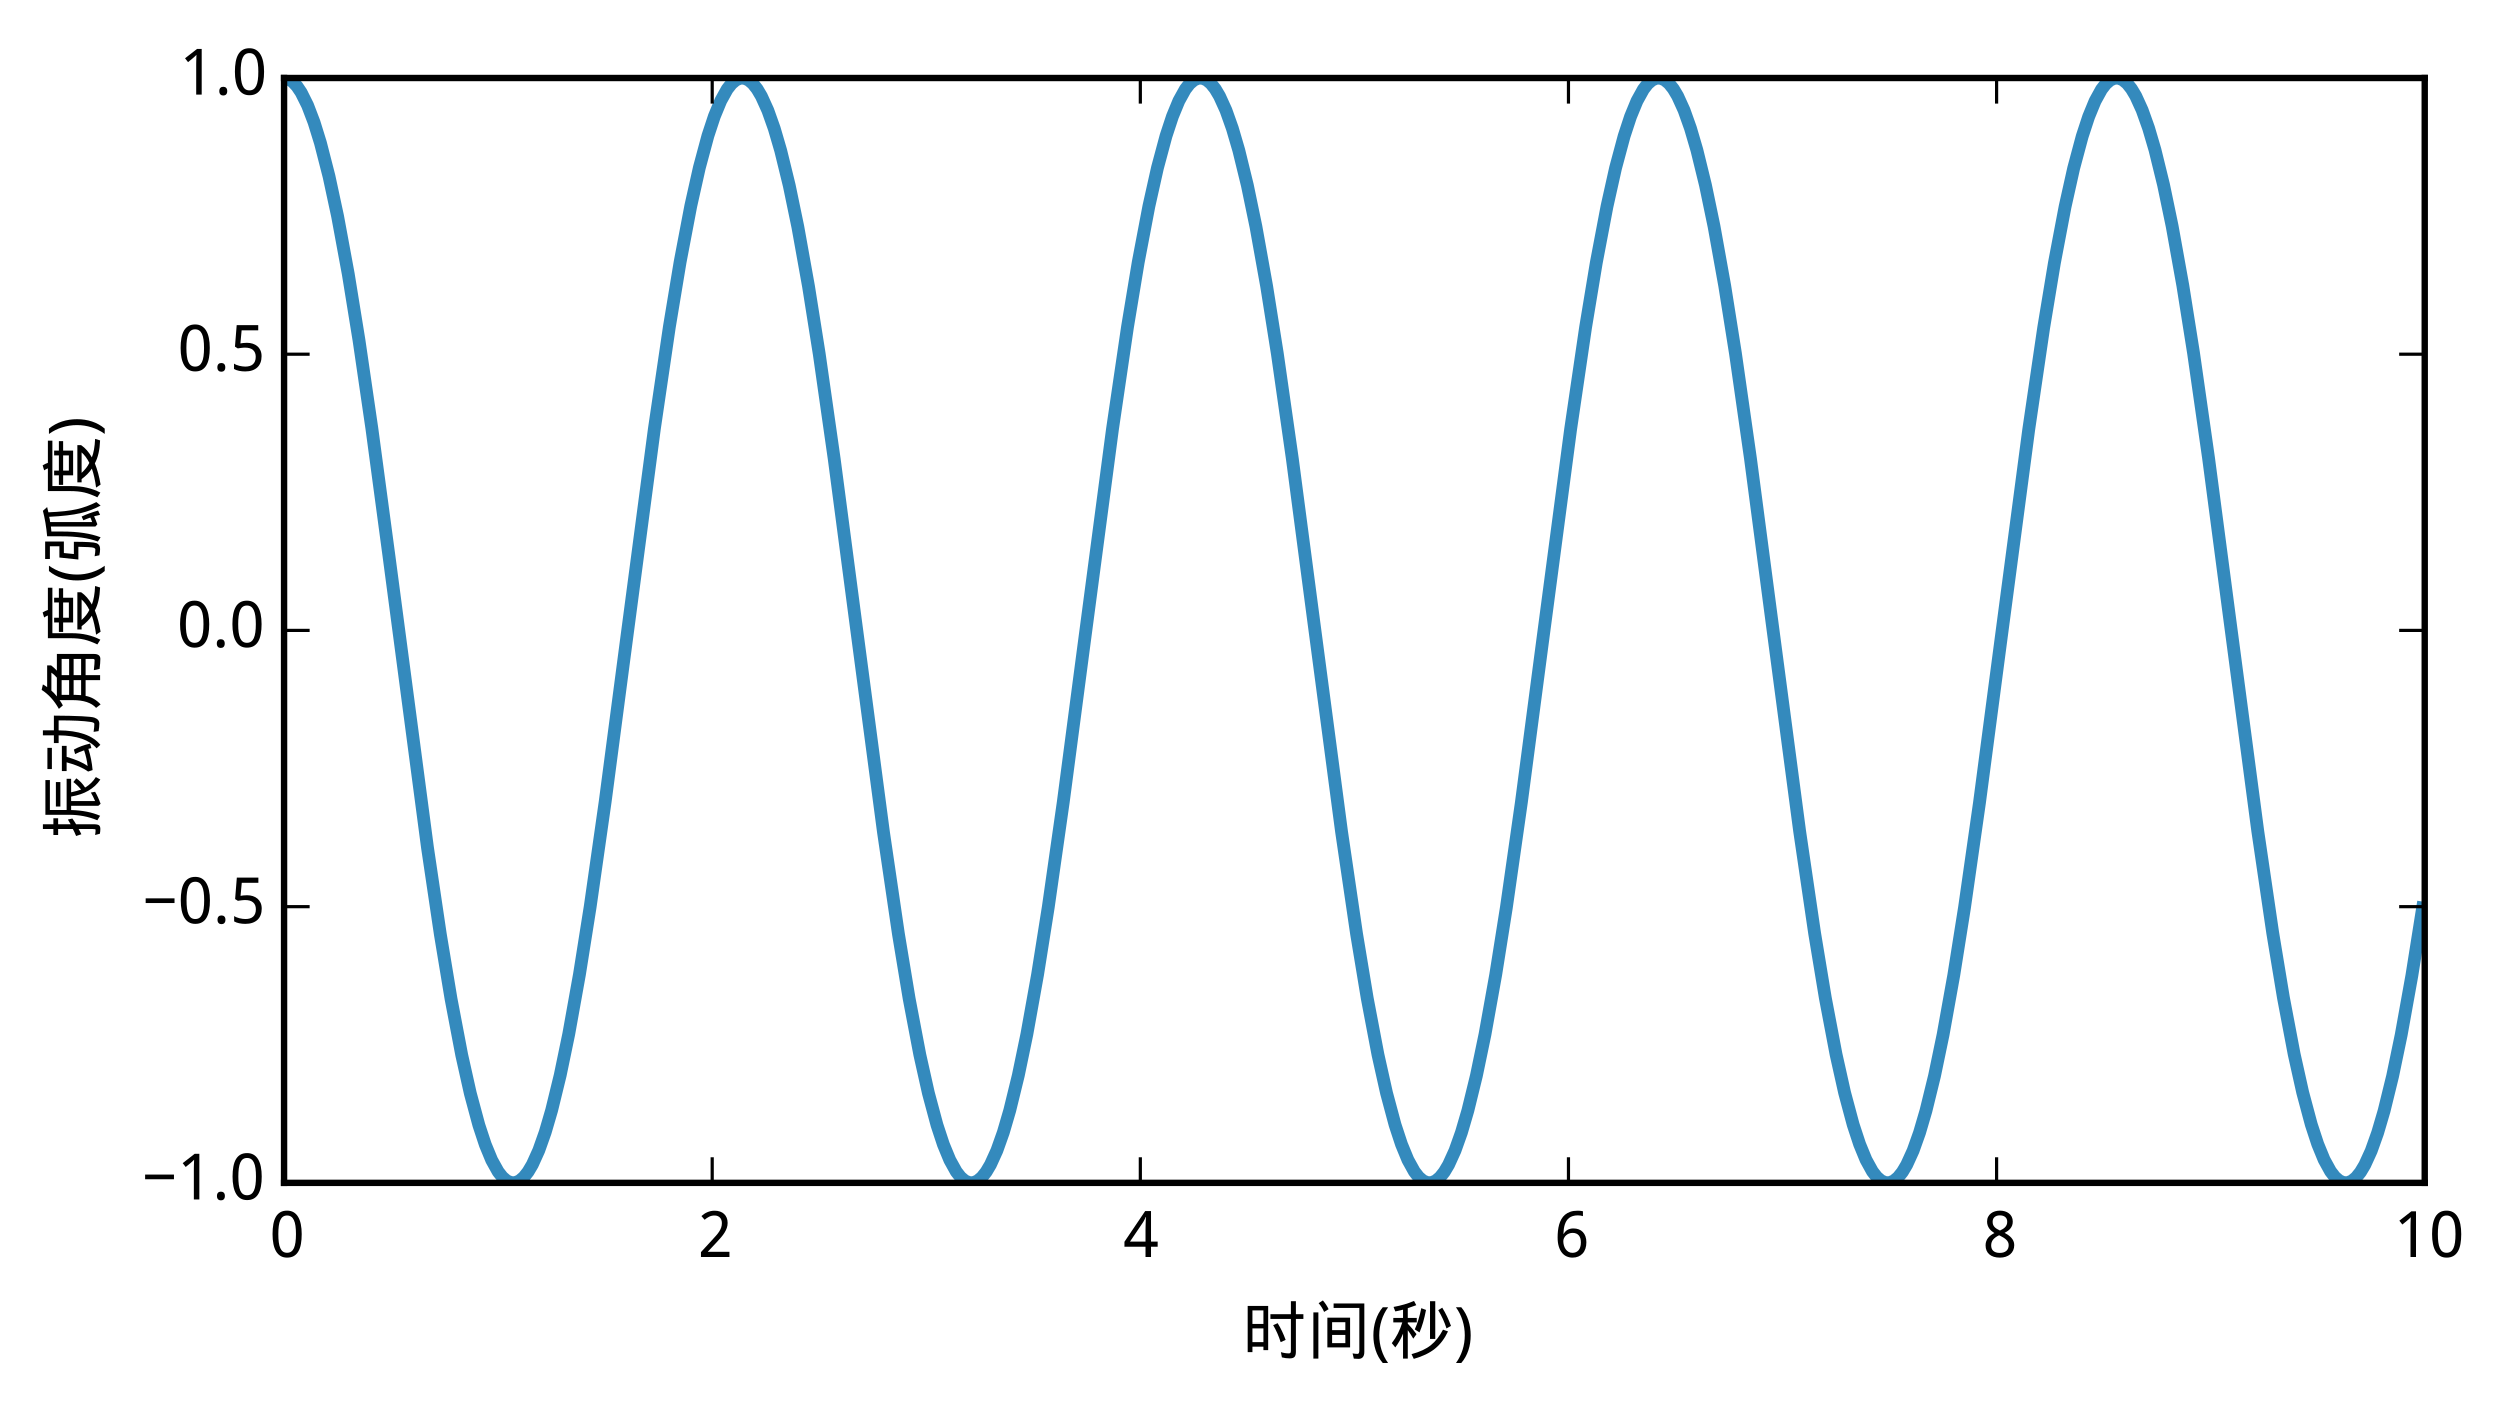 <?xml version="1.0" encoding="utf-8" standalone="no"?>
<!DOCTYPE svg PUBLIC "-//W3C//DTD SVG 1.1//EN"
  "http://www.w3.org/Graphics/SVG/1.1/DTD/svg11.dtd">
<!-- Created with matplotlib (http://matplotlib.org/) -->
<svg height="221pt" version="1.1" viewBox="0 0 391 221" width="391pt" xmlns="http://www.w3.org/2000/svg" xmlns:xlink="http://www.w3.org/1999/xlink">
 <defs>
  <style type="text/css">
*{stroke-linecap:butt;stroke-linejoin:round;}
  </style>
 </defs>
 <g id="figure_1">
  <g id="patch_1">
   <path d="
M0 221.194
L391.265 221.194
L391.265 0
L0 0
z
" style="fill:#ffffff;"/>
  </g>
  <g id="axes_1">
   <g id="patch_2">
    <path d="
M44.428 184.999
L379.228 184.999
L379.228 12.199
L44.428 12.199
z
" style="fill:#ffffff;"/>
   </g>
   <g id="line2d_1">
    <path clip-path="url(#p7222d2245f)" d="
M44.428 12.199
L45.097 12.341
L45.767 12.768
L46.437 13.479
L47.106 14.472
L48.111 16.486
L49.115 19.119
L50.119 22.359
L51.459 27.589
L52.798 33.811
L54.472 42.874
L56.146 53.207
L58.155 66.982
L60.833 86.952
L66.859 132.572
L68.868 146.124
L70.542 156.222
L72.216 165.013
L73.555 170.995
L74.895 175.972
L75.899 179.014
L76.903 181.444
L77.908 183.251
L78.577 184.105
L79.247 184.676
L79.917 184.962
L80.586 184.964
L81.256 184.681
L81.925 184.113
L82.595 183.263
L83.265 182.131
L84.269 179.912
L85.273 177.077
L86.278 173.641
L87.617 168.16
L88.956 161.704
L90.63 152.375
L92.304 141.815
L94.648 125.387
L97.996 99.94
L102.348 67.037
L104.692 51.098
L106.366 40.998
L108.04 32.203
L109.379 26.218
L110.718 21.238
L111.723 18.195
L112.727 15.761
L113.731 13.952
L114.401 13.097
L115.071 12.524
L115.74 12.236
L116.41 12.233
L117.079 12.514
L117.749 13.08
L118.419 13.929
L119.088 15.059
L120.093 17.276
L121.097 20.109
L122.101 23.542
L123.441 29.02
L124.78 35.474
L126.454 44.8
L128.128 55.358
L130.471 71.783
L133.819 97.228
L138.172 130.133
L140.515 146.076
L142.189 156.178
L143.863 164.976
L145.203 170.964
L146.542 175.947
L147.546 178.993
L148.551 181.428
L149.555 183.24
L150.225 184.097
L150.894 184.671
L151.564 184.961
L152.233 184.966
L152.903 184.686
L153.573 184.121
L154.242 183.274
L154.912 182.145
L155.916 179.931
L156.921 177.101
L157.925 173.67
L159.264 168.195
L160.603 161.744
L162.277 152.42
L163.951 141.865
L166.295 125.443
L169.643 99.999
L173.995 67.092
L176.339 51.147
L178.013 41.041
L179.687 32.24
L181.026 26.249
L182.365 21.264
L183.37 18.215
L184.374 15.778
L185.379 13.963
L186.048 13.105
L186.718 12.529
L187.387 12.238
L188.057 12.231
L188.727 12.51
L189.396 13.072
L190.066 13.918
L190.735 15.045
L191.74 17.257
L192.744 20.085
L193.749 23.514
L195.088 28.986
L196.427 35.434
L198.101 44.754
L199.775 55.307
L202.119 71.727
L205.467 97.169
L209.819 130.078
L212.163 146.027
L213.837 156.135
L215.511 164.939
L216.85 170.933
L218.189 175.921
L219.193 178.972
L220.198 181.412
L221.202 183.228
L221.872 184.089
L222.541 184.666
L223.211 184.959
L223.881 184.967
L224.55 184.69
L225.22 184.129
L225.889 183.285
L226.559 182.16
L227.563 179.95
L228.568 177.125
L229.572 173.698
L230.911 168.229
L232.251 161.783
L233.925 152.466
L235.599 141.916
L237.942 125.499
L241.29 100.059
L245.643 67.147
L247.986 51.195
L249.66 41.084
L251.334 32.277
L252.673 26.281
L254.013 21.289
L255.017 18.236
L256.021 15.794
L257.026 13.975
L257.695 13.113
L258.365 12.534
L259.035 12.239
L259.704 12.23
L260.374 12.505
L261.043 13.064
L261.713 13.907
L262.383 15.03
L263.387 17.238
L264.391 20.061
L265.396 23.485
L266.735 28.952
L268.074 35.395
L269.748 44.709
L271.422 55.256
L273.766 71.67
L277.114 97.109
L281.466 130.023
L283.81 145.978
L285.484 156.092
L287.158 164.902
L288.497 170.901
L289.836 175.895
L290.841 178.951
L291.845 181.395
L292.849 183.217
L293.519 184.08
L294.189 184.661
L294.858 184.957
L295.528 184.969
L296.197 184.695
L296.867 184.137
L297.537 183.297
L298.206 182.174
L299.211 179.969
L300.215 177.148
L301.219 173.727
L302.559 168.263
L303.898 161.823
L305.572 152.512
L307.246 141.967
L309.589 125.555
L312.937 100.118
L317.29 67.202
L319.633 51.244
L321.307 41.128
L322.981 32.314
L324.321 26.312
L325.66 21.315
L326.664 18.257
L327.669 15.81
L328.673 13.986
L329.343 13.121
L330.012 12.539
L330.682 12.241
L331.351 12.228
L332.021 12.5
L332.691 13.056
L333.36 13.896
L334.03 15.016
L335.034 17.219
L336.039 20.037
L337.043 23.457
L338.382 28.918
L339.721 35.355
L341.395 44.663
L343.069 55.205
L345.413 71.614
L348.761 97.05
L353.113 129.968
L355.457 145.929
L357.131 156.048
L358.805 164.865
L360.144 170.87
L361.483 175.87
L362.488 178.93
L363.492 181.379
L364.497 183.205
L365.166 184.072
L365.836 184.656
L366.505 184.955
L367.175 184.97
L367.845 184.7
L368.514 184.145
L369.184 183.308
L369.853 182.189
L370.858 179.988
L371.862 177.172
L372.867 173.755
L374.206 168.297
L375.545 161.862
L377.219 152.557
L378.893 142.018
L378.893 142.018" style="fill:none;stroke:#348abd;stroke-linecap:square;stroke-width:2.0;"/>
   </g>
   <g id="patch_3">
    <path d="
M44.428 12.199
L379.228 12.199" style="fill:none;stroke:#000000;stroke-linecap:square;stroke-linejoin:miter;"/>
   </g>
   <g id="patch_4">
    <path d="
M379.228 184.999
L379.228 12.199" style="fill:none;stroke:#000000;stroke-linecap:square;stroke-linejoin:miter;"/>
   </g>
   <g id="patch_5">
    <path d="
M44.428 184.999
L379.228 184.999" style="fill:none;stroke:#000000;stroke-linecap:square;stroke-linejoin:miter;"/>
   </g>
   <g id="patch_6">
    <path d="
M44.428 184.999
L44.428 12.199" style="fill:none;stroke:#000000;stroke-linecap:square;stroke-linejoin:miter;"/>
   </g>
   <g id="matplotlib.axis_1">
    <g id="xtick_1">
     <g id="line2d_2">
      <defs>
       <path d="
M0 0
L0 -4" id="m93b0483c22" style="stroke:#000000;stroke-width:0.5;"/>
      </defs>
      <g>
       <use style="stroke:#000000;stroke-width:0.5;" x="44.428" xlink:href="#m93b0483c22" y="184.999"/>
      </g>
     </g>
     <g id="line2d_3">
      <defs>
       <path d="
M0 0
L0 4" id="m741efc42ff" style="stroke:#000000;stroke-width:0.5;"/>
      </defs>
      <g>
       <use style="stroke:#000000;stroke-width:0.5;" x="44.428" xlink:href="#m741efc42ff" y="12.199"/>
      </g>
     </g>
     <g id="text_1">
      <!-- 0 -->
      <defs>
       <path d="
M50.391 35.797
Q50.391 27.156 49.141 20.312
Q47.906 13.484 45.141 8.734
Q42.391 4 38.031 1.5
Q33.688 -0.984 27.484 -0.984
Q21.734 -0.984 17.453 1.5
Q13.188 4 10.375 8.734
Q7.562 13.484 6.172 20.312
Q4.781 27.156 4.781 35.797
Q4.781 44.438 6.031 51.266
Q7.281 58.109 9.984 62.812
Q12.703 67.531 17.016 70.016
Q21.344 72.516 27.484 72.516
Q33.297 72.516 37.594 70.047
Q41.891 67.578 44.719 62.859
Q47.562 58.156 48.969 51.312
Q50.391 44.484 50.391 35.797
M13.812 35.797
Q13.812 28.469 14.547 23
Q15.281 17.531 16.891 13.891
Q18.5 10.25 21.109 8.422
Q23.734 6.594 27.484 6.594
Q31.25 6.594 33.891 8.391
Q36.531 10.203 38.203 13.812
Q39.891 17.438 40.641 22.922
Q41.406 28.422 41.406 35.797
Q41.406 43.109 40.641 48.578
Q39.891 54.047 38.203 57.656
Q36.531 61.281 33.891 63.078
Q31.25 64.891 27.484 64.891
Q23.734 64.891 21.109 63.078
Q18.5 61.281 16.891 57.656
Q15.281 54.047 14.547 48.578
Q13.812 43.109 13.812 35.797" id="WenQuanYiMicroHei-30"/>
      </defs>
      <g transform="translate(42.148 196.594)scale(0.1 -0.1)">
       <use xlink:href="#WenQuanYiMicroHei-30"/>
      </g>
     </g>
    </g>
    <g id="xtick_2">
     <g id="line2d_4">
      <g>
       <use style="stroke:#000000;stroke-width:0.5;" x="111.388" xlink:href="#m93b0483c22" y="184.999"/>
      </g>
     </g>
     <g id="line2d_5">
      <g>
       <use style="stroke:#000000;stroke-width:0.5;" x="111.388" xlink:href="#m741efc42ff" y="12.199"/>
      </g>
     </g>
     <g id="text_2">
      <!-- 2 -->
      <defs>
       <path d="
M49.219 0
L4.688 0
L4.688 7.625
L21.781 26.219
Q25.438 30.172 28.312 33.438
Q31.203 36.719 33.219 39.844
Q35.25 42.969 36.328 46.109
Q37.406 49.266 37.406 52.984
Q37.406 55.859 36.578 58.047
Q35.75 60.25 34.203 61.781
Q32.672 63.328 30.562 64.109
Q28.469 64.891 25.875 64.891
Q21.234 64.891 17.5 63.016
Q13.766 61.141 10.406 58.203
L5.422 64.016
Q7.375 65.766 9.609 67.297
Q11.859 68.844 14.453 69.969
Q17.047 71.094 19.922 71.75
Q22.797 72.406 25.984 72.406
Q30.672 72.406 34.453 71.094
Q38.234 69.781 40.859 67.312
Q43.5 64.844 44.938 61.297
Q46.391 57.766 46.391 53.328
Q46.391 49.172 45.094 45.406
Q43.797 41.656 41.531 38.016
Q39.266 34.375 36.109 30.703
Q32.953 27.047 29.297 23.094
L15.578 8.5
L15.578 8.109
L49.219 8.109
z
" id="WenQuanYiMicroHei-32"/>
      </defs>
      <g transform="translate(109.162 196.594)scale(0.1 -0.1)">
       <use xlink:href="#WenQuanYiMicroHei-32"/>
      </g>
     </g>
    </g>
    <g id="xtick_3">
     <g id="line2d_6">
      <g>
       <use style="stroke:#000000;stroke-width:0.5;" x="178.348" xlink:href="#m93b0483c22" y="184.999"/>
      </g>
     </g>
     <g id="line2d_7">
      <g>
       <use style="stroke:#000000;stroke-width:0.5;" x="178.348" xlink:href="#m741efc42ff" y="12.199"/>
      </g>
     </g>
     <g id="text_3">
      <!-- 4 -->
      <defs>
       <path d="
M53.078 16.016
L42.672 16.016
L42.672 0
L34.078 0
L34.078 16.016
L1.125 16.016
L1.125 23.781
L33.5 71.781
L42.672 71.781
L42.672 24.125
L53.078 24.125
z

M34.078 24.125
L34.078 41.5
Q34.078 44.234 34.156 47.234
Q34.234 50.25 34.328 53.094
Q34.422 55.953 34.547 58.438
Q34.672 60.938 34.719 62.594
L34.281 62.594
Q33.938 61.625 33.422 60.422
Q32.906 59.234 32.297 58.031
Q31.688 56.844 31.047 55.719
Q30.422 54.594 29.891 53.812
L9.812 24.125
z
" id="WenQuanYiMicroHei-34"/>
      </defs>
      <g transform="translate(175.751 196.594)scale(0.1 -0.1)">
       <use xlink:href="#WenQuanYiMicroHei-34"/>
      </g>
     </g>
    </g>
    <g id="xtick_4">
     <g id="line2d_8">
      <g>
       <use style="stroke:#000000;stroke-width:0.5;" x="245.308" xlink:href="#m93b0483c22" y="184.999"/>
      </g>
     </g>
     <g id="line2d_9">
      <g>
       <use style="stroke:#000000;stroke-width:0.5;" x="245.308" xlink:href="#m741efc42ff" y="12.199"/>
      </g>
     </g>
     <g id="text_4">
      <!-- 6 -->
      <defs>
       <path d="
M5.516 30.516
Q5.516 35.641 6.031 40.719
Q6.547 45.797 7.828 50.453
Q9.125 55.125 11.375 59.125
Q13.625 63.141 17.094 66.094
Q20.562 69.047 25.391 70.719
Q30.219 72.406 36.719 72.406
Q37.641 72.406 38.766 72.359
Q39.891 72.312 41.031 72.188
Q42.188 72.078 43.234 71.906
Q44.281 71.734 45.125 71.484
L45.125 63.922
Q43.406 64.5 41.25 64.797
Q39.109 65.094 37.016 65.094
Q32.625 65.094 29.266 64.031
Q25.922 62.984 23.484 61.078
Q21.047 59.188 19.406 56.547
Q17.781 53.906 16.75 50.703
Q15.719 47.516 15.234 43.891
Q14.75 40.281 14.594 36.375
L15.188 36.375
Q16.156 38.141 17.547 39.672
Q18.953 41.219 20.797 42.312
Q22.656 43.406 24.969 44.031
Q27.297 44.672 30.172 44.672
Q34.812 44.672 38.562 43.234
Q42.328 41.797 44.969 39.016
Q47.609 36.234 49.047 32.203
Q50.484 28.172 50.484 23
Q50.484 17.438 48.969 12.984
Q47.469 8.547 44.625 5.438
Q41.797 2.344 37.797 0.672
Q33.797 -0.984 28.812 -0.984
Q23.922 -0.984 19.641 0.922
Q15.375 2.828 12.25 6.734
Q9.125 10.641 7.312 16.547
Q5.516 22.469 5.516 30.516
M28.719 6.5
Q31.641 6.5 34.047 7.5
Q36.469 8.5 38.219 10.516
Q39.984 12.547 40.938 15.641
Q41.891 18.75 41.891 23
Q41.891 26.422 41.078 29.125
Q40.281 31.844 38.672 33.734
Q37.062 35.641 34.641 36.672
Q32.234 37.703 29 37.703
Q25.734 37.703 23.016 36.547
Q20.312 35.406 18.406 33.562
Q16.5 31.734 15.453 29.391
Q14.406 27.047 14.406 24.703
Q14.406 21.438 15.312 18.188
Q16.219 14.938 18 12.344
Q19.781 9.766 22.453 8.125
Q25.141 6.5 28.719 6.5" id="WenQuanYiMicroHei-36"/>
      </defs>
      <g transform="translate(243.06 196.594)scale(0.1 -0.1)">
       <use xlink:href="#WenQuanYiMicroHei-36"/>
      </g>
     </g>
    </g>
    <g id="xtick_5">
     <g id="line2d_10">
      <g>
       <use style="stroke:#000000;stroke-width:0.5;" x="312.268" xlink:href="#m93b0483c22" y="184.999"/>
      </g>
     </g>
     <g id="line2d_11">
      <g>
       <use style="stroke:#000000;stroke-width:0.5;" x="312.268" xlink:href="#m741efc42ff" y="12.199"/>
      </g>
     </g>
     <g id="text_5">
      <!-- 8 -->
      <defs>
       <path d="
M27.594 72.516
Q31.688 72.516 35.328 71.438
Q38.969 70.359 41.719 68.203
Q44.484 66.062 46.094 62.844
Q47.703 59.625 47.703 55.328
Q47.703 52.047 46.719 49.406
Q45.75 46.781 44.031 44.656
Q42.328 42.531 39.984 40.844
Q37.641 39.156 34.906 37.797
Q37.75 36.281 40.453 34.422
Q43.172 32.562 45.281 30.25
Q47.406 27.938 48.703 25.047
Q50 22.172 50 18.609
Q50 14.109 48.359 10.469
Q46.734 6.844 43.781 4.297
Q40.828 1.766 36.688 0.391
Q32.562 -0.984 27.594 -0.984
Q22.219 -0.984 18.047 0.328
Q13.875 1.656 11.016 4.125
Q8.156 6.594 6.656 10.156
Q5.172 13.719 5.172 18.219
Q5.172 21.875 6.266 24.797
Q7.375 27.734 9.219 30.078
Q11.078 32.422 13.609 34.219
Q16.156 36.031 19 37.406
Q16.609 38.922 14.5 40.703
Q12.406 42.484 10.859 44.672
Q9.328 46.875 8.422 49.531
Q7.516 52.203 7.516 55.422
Q7.516 59.672 9.156 62.859
Q10.797 66.062 13.578 68.203
Q16.359 70.359 20 71.438
Q23.641 72.516 27.594 72.516
M13.922 18.109
Q13.922 15.531 14.703 13.359
Q15.484 11.188 17.141 9.641
Q18.797 8.109 21.328 7.25
Q23.875 6.391 27.391 6.391
Q30.812 6.391 33.422 7.25
Q36.031 8.109 37.781 9.688
Q39.547 11.281 40.422 13.516
Q41.312 15.766 41.312 18.5
Q41.312 21.047 40.359 23.094
Q39.406 25.141 37.625 26.891
Q35.844 28.656 33.344 30.219
Q30.859 31.781 27.781 33.297
L26.312 33.984
Q20.172 31.062 17.047 27.266
Q13.922 23.484 13.922 18.109
M27.484 65.094
Q22.312 65.094 19.266 62.5
Q16.219 59.906 16.219 54.984
Q16.219 52.203 17.062 50.188
Q17.922 48.188 19.438 46.625
Q20.953 45.062 23.078 43.812
Q25.203 42.578 27.688 41.406
Q30.031 42.484 32.109 43.75
Q34.188 45.016 35.719 46.625
Q37.25 48.25 38.125 50.297
Q39.016 52.344 39.016 54.984
Q39.016 59.906 35.938 62.5
Q32.859 65.094 27.484 65.094" id="WenQuanYiMicroHei-38"/>
      </defs>
      <g transform="translate(310.027 196.594)scale(0.1 -0.1)">
       <use xlink:href="#WenQuanYiMicroHei-38"/>
      </g>
     </g>
    </g>
    <g id="xtick_6">
     <g id="line2d_12">
      <g>
       <use style="stroke:#000000;stroke-width:0.5;" x="379.228" xlink:href="#m93b0483c22" y="184.999"/>
      </g>
     </g>
     <g id="line2d_13">
      <g>
       <use style="stroke:#000000;stroke-width:0.5;" x="379.228" xlink:href="#m741efc42ff" y="12.199"/>
      </g>
     </g>
     <g id="text_6">
      <!-- 10 -->
      <defs>
       <path d="
M34.719 0
L26.125 0
L26.125 44.578
Q26.125 46.688 26.141 49.078
Q26.172 51.469 26.234 53.828
Q26.312 56.203 26.391 58.375
Q26.469 60.547 26.516 62.203
Q25.688 61.328 25.047 60.688
Q24.422 60.062 23.75 59.469
Q23.094 58.891 22.359 58.219
Q21.625 57.562 20.609 56.688
L13.375 50.781
L8.688 56.781
L27.391 71.391
L34.719 71.391
z
" id="WenQuanYiMicroHei-31"/>
      </defs>
      <g transform="translate(374.391 196.594)scale(0.1 -0.1)">
       <use xlink:href="#WenQuanYiMicroHei-31"/>
       <use x="55.078" xlink:href="#WenQuanYiMicroHei-30"/>
      </g>
     </g>
    </g>
    <g id="text_7">
     <!-- 时间(秒) -->
     <defs>
      <path d="
M25 82.031
Q30.469 75.781 33.984 68.359
L26.953 64.062
Q23.828 71.484 18.359 77.734
z

M41.797 77.344
L89.844 77.344
L89.844 1.562
Q89.844 -3.906 87.5 -6.641
Q85.156 -9.375 80.859 -9.375
Q77.734 -9.375 73.438 -8.984
L71.484 -0.781
Q76.172 -1.562 79.297 -1.562
Q82.031 -1.562 82.031 3.906
L82.031 70.312
L41.797 70.312
z

M10.156 63.281
L17.969 63.281
L17.969 -8.984
L10.156 -8.984
z

M67.578 55.078
L67.578 8.594
L32.031 8.594
L32.031 55.078
z

M60.156 35.547
L60.156 48.047
L39.453 48.047
L39.453 35.547
z

M39.453 28.125
L39.453 15.234
L60.156 15.234
L60.156 28.125
z
" id="WenQuanYiMicroHei-95f4"/>
      <path d="
M4 27.391
Q4 33.5 4.875 39.422
Q5.766 45.359 7.562 50.953
Q9.375 56.547 12.125 61.688
Q14.891 66.844 18.703 71.391
L27.094 71.391
Q20.266 61.969 16.719 50.688
Q13.188 39.406 13.188 27.484
Q13.188 21.688 14.078 15.922
Q14.984 10.156 16.719 4.641
Q18.453 -0.875 21.047 -6.047
Q23.641 -11.234 27 -15.828
L18.703 -15.828
Q14.891 -11.422 12.125 -6.391
Q9.375 -1.375 7.562 4.125
Q5.766 9.625 4.875 15.484
Q4 21.344 4 27.391" id="WenQuanYiMicroHei-28"/>
      <path d="
M5.078 54.688
L20.312 54.688
L20.312 67.578
Q14.453 66.016 8.203 64.844
L5.469 71.875
Q23.047 75 37.5 81.25
L41.016 74.609
L27.734 69.922
L27.734 54.688
L41.797 54.688
L41.797 47.656
L27.734 47.656
L27.734 45.703
Q35.547 37.5 41.406 29.297
L36.328 22.266
Q32.031 29.688 27.734 35.547
L27.734 -8.984
L20.312 -8.984
L20.312 30.078
Q15.625 18.359 8.203 8.594
L2.734 15.234
Q13.672 29.297 19.141 47.656
L5.078 47.656
z

M62.5 80.859
L70.703 80.859
L70.703 21.875
L62.5 21.875
z

M81.641 70.703
Q89.844 57.422 95.312 42.188
L88.281 38.281
Q83.594 53.125 75.391 66.797
z

M48.828 69.922
L56.25 67.188
Q52.344 46.484 46.094 32.031
L38.672 36.719
Q45.312 51.562 48.828 69.922
M82.812 36.328
L90.625 33.594
Q82.812 16.797 70.312 6.641
Q57.812 -3.516 37.109 -9.375
L33.594 -1.953
Q52.734 3.125 63.859 12.109
Q75 21.094 82.812 36.328" id="WenQuanYiMicroHei-79d2"/>
      <path d="
M42.969 60.547
L75 60.547
L75 80.859
L82.812 80.859
L82.812 60.547
L94.531 60.547
L94.531 53.125
L82.812 53.125
L82.812 1.953
Q82.812 -3.906 80.656 -6.25
Q78.516 -8.594 73.047 -8.594
Q66.797 -8.594 60.938 -7.031
L59.375 1.172
Q65.625 -0.781 71.875 -0.781
Q73.438 -0.781 74.219 0
Q75 0.781 75 3.906
L75 53.125
L42.969 53.125
z

M54.297 46.484
Q61.719 34.375 66.797 20.312
L58.984 16.797
Q54.297 31.641 47.266 43.359
z

M39.453 73.438
L39.453 4.297
L32.031 4.297
L32.031 9.766
L14.844 9.766
L14.844 1.172
L7.422 1.172
L7.422 73.438
z

M14.844 45.312
L32.031 45.312
L32.031 66.406
L14.844 66.406
z

M14.844 16.797
L32.031 16.797
L32.031 38.281
L14.844 38.281
z
" id="WenQuanYiMicroHei-65f6"/>
      <path d="
M26.125 27.391
Q26.125 21.344 25.234 15.484
Q24.359 9.625 22.531 4.125
Q20.703 -1.375 17.938 -6.391
Q15.188 -11.422 11.375 -15.828
L3.078 -15.828
Q6.453 -11.234 9.031 -6.047
Q11.625 -0.875 13.375 4.641
Q15.141 10.156 16.016 15.922
Q16.891 21.688 16.891 27.484
Q16.891 39.406 13.375 50.688
Q9.859 61.969 2.984 71.391
L11.375 71.391
Q15.188 66.844 17.938 61.688
Q20.703 56.547 22.531 50.953
Q24.359 45.359 25.234 39.422
Q26.125 33.5 26.125 27.391" id="WenQuanYiMicroHei-29"/>
     </defs>
     <g transform="translate(194.396 211.592)scale(0.1 -0.1)">
      <use xlink:href="#WenQuanYiMicroHei-65f6"/>
      <use x="100.0" xlink:href="#WenQuanYiMicroHei-95f4"/>
      <use x="200.0" xlink:href="#WenQuanYiMicroHei-28"/>
      <use x="230.078" xlink:href="#WenQuanYiMicroHei-79d2"/>
      <use x="330.078" xlink:href="#WenQuanYiMicroHei-29"/>
     </g>
    </g>
   </g>
   <g id="matplotlib.axis_2">
    <g id="ytick_1">
     <g id="line2d_14">
      <defs>
       <path d="
M0 0
L4 0" id="m728421d6d4" style="stroke:#000000;stroke-width:0.5;"/>
      </defs>
      <g>
       <use style="stroke:#000000;stroke-width:0.5;" x="44.428" xlink:href="#m728421d6d4" y="184.999"/>
      </g>
     </g>
     <g id="line2d_15">
      <defs>
       <path d="
M0 0
L-4 0" id="mcb0005524f" style="stroke:#000000;stroke-width:0.5;"/>
      </defs>
      <g>
       <use style="stroke:#000000;stroke-width:0.5;" x="379.228" xlink:href="#mcb0005524f" y="184.999"/>
      </g>
     </g>
     <g id="text_8">
      <!-- −1.0 -->
      <defs>
       <path d="
M4.984 31.594
L4.984 38.922
L50.094 38.922
L50.094 31.594
z
" id="WenQuanYiMicroHei-2212"/>
       <path d="
M7.172 5.422
Q7.172 7.281 7.656 8.562
Q8.156 9.859 8.984 10.656
Q9.812 11.469 10.938 11.828
Q12.062 12.203 13.375 12.203
Q14.656 12.203 15.797 11.828
Q16.938 11.469 17.766 10.656
Q18.609 9.859 19.094 8.562
Q19.578 7.281 19.578 5.422
Q19.578 3.609 19.094 2.312
Q18.609 1.031 17.766 0.188
Q16.938 -0.641 15.797 -1.031
Q14.656 -1.422 13.375 -1.422
Q12.062 -1.422 10.938 -1.031
Q9.812 -0.641 8.984 0.188
Q8.156 1.031 7.656 2.312
Q7.172 3.609 7.172 5.422" id="WenQuanYiMicroHei-2e"/>
      </defs>
      <g transform="translate(22.198 187.595)scale(0.1 -0.1)">
       <use xlink:href="#WenQuanYiMicroHei-2212"/>
       <use x="55.078" xlink:href="#WenQuanYiMicroHei-31"/>
       <use x="110.156" xlink:href="#WenQuanYiMicroHei-2e"/>
       <use x="136.963" xlink:href="#WenQuanYiMicroHei-30"/>
      </g>
     </g>
    </g>
    <g id="ytick_2">
     <g id="line2d_16">
      <g>
       <use style="stroke:#000000;stroke-width:0.5;" x="44.428" xlink:href="#m728421d6d4" y="141.799"/>
      </g>
     </g>
     <g id="line2d_17">
      <g>
       <use style="stroke:#000000;stroke-width:0.5;" x="379.228" xlink:href="#mcb0005524f" y="141.799"/>
      </g>
     </g>
     <g id="text_9">
      <!-- −0.5 -->
      <defs>
       <path d="
M26.609 43.797
Q31.453 43.797 35.625 42.453
Q39.797 41.109 42.891 38.469
Q46 35.844 47.75 31.938
Q49.516 28.031 49.516 22.906
Q49.516 17.328 47.844 12.891
Q46.188 8.453 42.922 5.375
Q39.656 2.297 34.844 0.656
Q30.031 -0.984 23.781 -0.984
Q21.297 -0.984 18.875 -0.734
Q16.453 -0.484 14.234 -0.016
Q12.016 0.438 10.016 1.172
Q8.016 1.906 6.391 2.875
L6.391 11.281
Q8.016 10.156 10.188 9.281
Q12.359 8.406 14.75 7.812
Q17.141 7.234 19.547 6.906
Q21.969 6.594 24.031 6.594
Q27.875 6.594 30.906 7.5
Q33.938 8.406 36.031 10.297
Q38.141 12.203 39.25 15.078
Q40.375 17.969 40.375 21.922
Q40.375 28.906 36.078 32.594
Q31.781 36.281 23.578 36.281
Q22.266 36.281 20.719 36.156
Q19.188 36.031 17.641 35.828
Q16.109 35.641 14.719 35.422
Q13.328 35.203 12.312 35.016
L7.906 37.797
L10.594 71.391
L44.281 71.391
L44.281 63.281
L18.312 63.281
L16.406 42.828
Q17.969 43.109 20.531 43.453
Q23.094 43.797 26.609 43.797" id="WenQuanYiMicroHei-35"/>
      </defs>
      <g transform="translate(22.285 144.395)scale(0.1 -0.1)">
       <use xlink:href="#WenQuanYiMicroHei-2212"/>
       <use x="55.078" xlink:href="#WenQuanYiMicroHei-30"/>
       <use x="110.156" xlink:href="#WenQuanYiMicroHei-2e"/>
       <use x="136.963" xlink:href="#WenQuanYiMicroHei-35"/>
      </g>
     </g>
    </g>
    <g id="ytick_3">
     <g id="line2d_18">
      <g>
       <use style="stroke:#000000;stroke-width:0.5;" x="44.428" xlink:href="#m728421d6d4" y="98.599"/>
      </g>
     </g>
     <g id="line2d_19">
      <g>
       <use style="stroke:#000000;stroke-width:0.5;" x="379.228" xlink:href="#mcb0005524f" y="98.599"/>
      </g>
     </g>
     <g id="text_10">
      <!-- 0.0 -->
      <g transform="translate(27.683 101.195)scale(0.1 -0.1)">
       <use xlink:href="#WenQuanYiMicroHei-30"/>
       <use x="55.078" xlink:href="#WenQuanYiMicroHei-2e"/>
       <use x="81.885" xlink:href="#WenQuanYiMicroHei-30"/>
      </g>
     </g>
    </g>
    <g id="ytick_4">
     <g id="line2d_20">
      <g>
       <use style="stroke:#000000;stroke-width:0.5;" x="44.428" xlink:href="#m728421d6d4" y="55.399"/>
      </g>
     </g>
     <g id="line2d_21">
      <g>
       <use style="stroke:#000000;stroke-width:0.5;" x="379.228" xlink:href="#mcb0005524f" y="55.399"/>
      </g>
     </g>
     <g id="text_11">
      <!-- 0.5 -->
      <g transform="translate(27.77 57.995)scale(0.1 -0.1)">
       <use xlink:href="#WenQuanYiMicroHei-30"/>
       <use x="55.078" xlink:href="#WenQuanYiMicroHei-2e"/>
       <use x="81.885" xlink:href="#WenQuanYiMicroHei-35"/>
      </g>
     </g>
    </g>
    <g id="ytick_5">
     <g id="line2d_22">
      <g>
       <use style="stroke:#000000;stroke-width:0.5;" x="44.428" xlink:href="#m728421d6d4" y="12.199"/>
      </g>
     </g>
     <g id="line2d_23">
      <g>
       <use style="stroke:#000000;stroke-width:0.5;" x="379.228" xlink:href="#mcb0005524f" y="12.199"/>
      </g>
     </g>
     <g id="text_12">
      <!-- 1.0 -->
      <g transform="translate(28.073 14.795)scale(0.1 -0.1)">
       <use xlink:href="#WenQuanYiMicroHei-31"/>
       <use x="55.078" xlink:href="#WenQuanYiMicroHei-2e"/>
       <use x="81.885" xlink:href="#WenQuanYiMicroHei-30"/>
      </g>
     </g>
    </g>
    <g id="text_13">
     <!-- 振动角度(弧度) -->
     <defs>
      <path d="
M91.797 76.953
L91.797 69.922
L44.922 69.922
L44.922 43.75
L93.75 43.75
L93.75 36.719
L72.656 36.719
Q74.609 27.344 76.953 21.094
Q83.984 26.953 88.672 33.203
L94.531 28.516
Q88.672 20.312 80.078 14.844
Q86.328 4.297 96.484 -1.953
L92.578 -8.984
Q71.094 5.469 66.016 36.719
L58.984 36.719
L58.984 -0.781
Q66.406 2.344 72.266 5.859
L73.438 -0.781
Q65.625 -5.469 54.688 -9.375
L51.562 -5.859
L51.562 36.719
L44.922 36.719
Q44.141 10.156 35.938 -8.594
L28.906 -4.297
Q37.5 16.406 37.5 40.234
L37.5 76.953
z

M50.391 60.547
L88.672 60.547
L88.672 53.516
L50.391 53.516
z

M5.859 64.453
L15.234 64.453
L15.234 80.859
L22.656 80.859
L22.656 64.453
L32.031 64.453
L32.031 57.031
L22.656 57.031
L22.656 37.5
L30.078 41.797
L31.641 34.766
Q27.344 31.641 22.656 28.906
L22.656 1.172
Q22.656 -4.688 21.094 -6.828
Q19.531 -8.984 15.234 -8.984
Q11.328 -8.984 7.812 -8.203
L5.859 -0.781
Q10.156 -1.562 14.062 -1.562
Q15.234 -1.562 15.234 3.125
L15.234 25
Q11.328 22.656 7.031 20.703
L4.297 28.906
Q10.156 31.25 15.234 33.984
L15.234 57.031
L5.859 57.031
z
" id="WenQuanYiMicroHei-632f"/>
      <path d="
M32.812 82.812
L41.406 80.859
Q39.453 77.344 37.109 74.219
L71.094 74.219
L71.094 67.969
Q67.188 62.891 62.891 58.984
L89.062 58.984
L89.062 1.562
Q89.062 -3.906 87.109 -6.438
Q85.156 -8.984 81.25 -8.984
Q75.391 -8.984 65.625 -7.812
L63.672 1.172
Q75 0 79.297 0
Q81.25 0 81.25 2.734
L81.25 14.062
L55.859 14.062
L55.859 -8.594
L48.047 -8.594
L48.047 14.062
L23.438 14.062
Q21.094 0.781 10.156 -9.375
L4.688 -2.344
Q16.797 8.594 16.797 33.984
L16.797 54.688
Q12.891 51.953 8.594 49.609
L3.125 55.859
Q22.656 66.797 32.812 82.812
M22.656 58.984
L51.953 58.984
Q57.031 63.281 59.766 67.578
L31.641 67.578
Q28.516 63.672 22.656 58.984
M25 39.844
L48.047 39.844
L48.047 51.562
L25 51.562
z

M55.859 51.562
L55.859 39.844
L81.25 39.844
L81.25 51.562
z

M24.609 21.094
L48.047 21.094
L48.047 32.812
L25 32.812
L25 29.297
Q25 26.172 24.609 21.094
M55.859 32.812
L55.859 21.094
L81.25 21.094
L81.25 32.812
z
" id="WenQuanYiMicroHei-89d2"/>
      <path d="
M82.812 80.859
L88.672 74.219
Q84.766 73.438 80.469 72.266
Q81.641 43.75 85.344 27.734
Q89.062 11.719 96.484 -2.734
L91.016 -9.375
Q83.203 4.688 79.094 22.266
Q75 39.844 73.438 71.094
Q69.531 69.922 65.234 69.531
L65.234 3.906
Q69.141 5.078 72.266 6.641
Q70.312 12.5 67.969 17.578
L73.828 20.312
Q79.297 8.594 83.203 -5.469
L76.562 -8.594
L74.219 0.781
Q68.359 -1.953 61.719 -4.297
L58.203 -1.172
L58.203 68.359
L50.391 67.578
L50.391 50.781
Q50.391 13.672 41.406 -9.375
L34.766 -5.078
Q42.969 16.406 42.969 52.344
L42.969 74.219
Q64.844 76.172 82.812 80.859
M27.344 55.078
L27.344 69.922
L7.422 69.922
L7.422 77.344
L34.766 77.344
L34.766 48.047
L16.797 48.047
L15.234 32.422
L34.375 32.422
Q34.375 2.734 32.219 -2.922
Q30.078 -8.594 23.047 -8.594
Q18.75 -8.594 13.281 -7.422
L11.719 0
Q17.969 -1.172 22.266 -1.172
Q24.219 -1.172 25.188 2.141
Q26.172 5.469 26.562 25.391
L6.641 25.391
L9.766 55.078
z
" id="WenQuanYiMicroHei-5f27"/>
      <path d="
M49.609 63.672
L61.719 63.672
L61.719 80.859
L69.531 80.859
L69.531 63.672
L92.578 63.672
Q92.188 8.203 89.453 0.391
Q86.719 -7.422 80.078 -7.422
Q75 -7.422 68.359 -6.25
L67.188 1.562
Q75 0.391 79.688 0.391
Q82.031 0.391 82.812 7.031
Q85.156 22.266 85.156 56.25
L69.531 56.25
Q69.141 8.984 46.875 -8.984
L41.406 -3.125
Q61.328 13.672 61.719 56.25
L49.609 56.25
z

M8.984 73.828
L42.188 73.828
L42.188 66.797
L8.984 66.797
z

M5.859 51.172
L45.312 51.172
L45.312 43.75
L28.125 43.75
Q21.484 21.094 13.672 10.938
Q25.391 12.109 38.281 16.406
Q35.938 23.828 32.422 30.469
L39.453 32.422
Q45.703 21.094 48.828 7.031
L41.797 5.078
Q41.016 7.422 40.625 9.766
Q25 4.688 7.422 3.125
L5.078 10.156
Q13.672 21.875 19.531 43.75
L5.859 43.75
z
" id="WenQuanYiMicroHei-52a8"/>
      <path d="
M53.906 81.25
Q56.25 77.734 57.812 73.047
L92.578 73.047
L92.578 66.016
L21.484 66.016
L21.484 35.547
Q21.484 10.547 11.328 -8.984
L3.906 -4.297
Q9.375 7.031 11.516 16.203
Q13.672 25.391 13.672 38.281
L13.672 73.047
L49.219 73.047
Q48.047 76.172 46.094 78.906
z

M23.438 55.859
L38.281 55.859
L38.281 63.281
L45.703 63.281
L45.703 55.859
L69.531 55.859
L69.531 63.281
L76.953 63.281
L76.953 55.859
L91.797 55.859
L91.797 49.219
L76.953 49.219
L76.953 33.594
L38.281 33.594
L38.281 49.219
L23.438 49.219
z

M69.531 40.234
L69.531 49.219
L45.703 49.219
L45.703 40.234
z

M27.344 26.953
L85.547 26.953
L85.547 21.094
Q78.906 11.328 66.406 4.297
Q76.953 0 95.312 -0.781
L92.969 -8.594
Q70.703 -7.812 57.031 -0.391
Q42.578 -6.25 23.828 -9.375
L19.141 -2.344
Q36.719 0 48.828 4.297
Q39.844 10.156 32.422 20.312
L27.344 20.312
z

M42.188 20.312
Q49.609 12.109 57.812 8.203
Q67.969 13.281 74.219 20.312
z
" id="WenQuanYiMicroHei-5ea6"/>
     </defs>
     <g transform="translate(14.795 131.181)rotate(-90.0)scale(0.1 -0.1)">
      <use xlink:href="#WenQuanYiMicroHei-632f"/>
      <use x="100.0" xlink:href="#WenQuanYiMicroHei-52a8"/>
      <use x="200.0" xlink:href="#WenQuanYiMicroHei-89d2"/>
      <use x="300.0" xlink:href="#WenQuanYiMicroHei-5ea6"/>
      <use x="400.0" xlink:href="#WenQuanYiMicroHei-28"/>
      <use x="430.078" xlink:href="#WenQuanYiMicroHei-5f27"/>
      <use x="530.078" xlink:href="#WenQuanYiMicroHei-5ea6"/>
      <use x="630.078" xlink:href="#WenQuanYiMicroHei-29"/>
     </g>
    </g>
   </g>
  </g>
 </g>
 <defs>
  <clipPath id="p7222d2245f">
   <rect height="172.8" width="334.8" x="44.428" y="12.199"/>
  </clipPath>
 </defs>
</svg>
